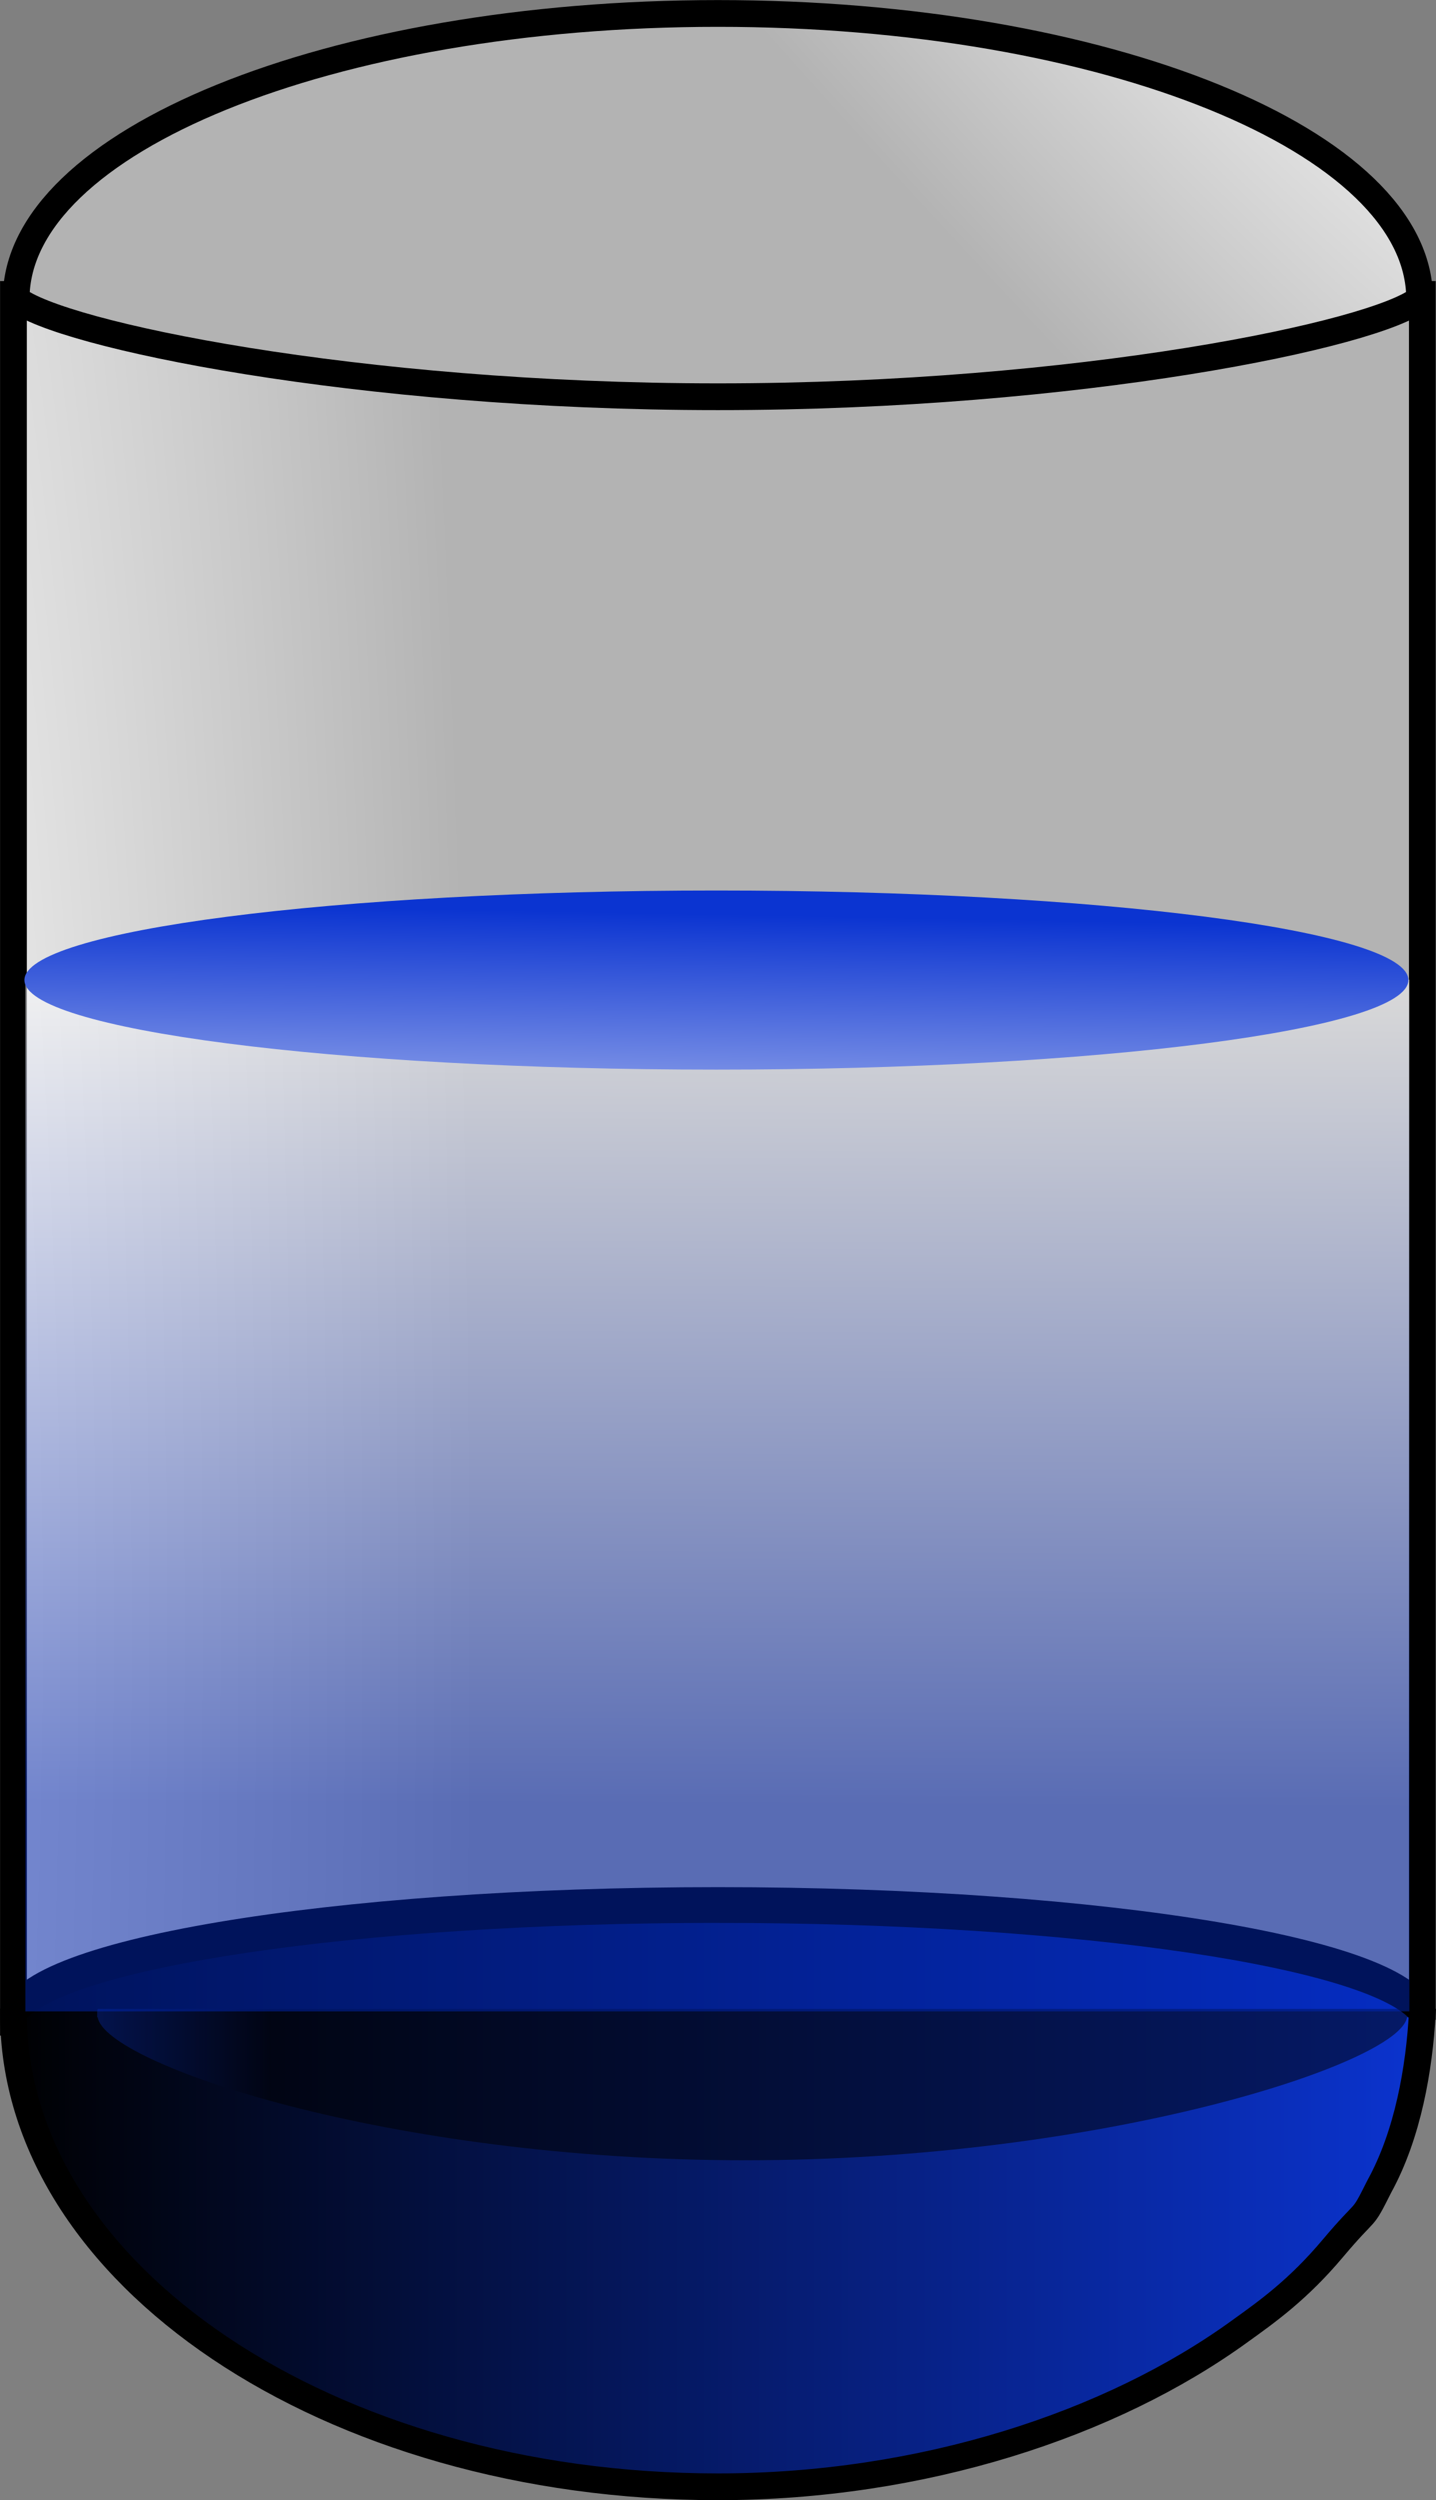<?xml version="1.0" encoding="UTF-8" standalone="no"?>
<!-- Created with Inkscape (http://www.inkscape.org/) -->

<svg
   xmlns:dc="http://purl.org/dc/elements/1.1/"
   xmlns:cc="http://creativecommons.org/ns#"
   xmlns:rdf="http://www.w3.org/1999/02/22-rdf-syntax-ns#"
   xmlns:svg="http://www.w3.org/2000/svg"
   xmlns="http://www.w3.org/2000/svg"
   xmlns:xlink="http://www.w3.org/1999/xlink"
   xmlns:sodipodi="http://sodipodi.sourceforge.net/DTD/sodipodi-0.dtd"
   xmlns:inkscape="http://www.inkscape.org/namespaces/inkscape"
   width="233.688"
   height="406.75"
   id="svg15338"
   version="1.1"
   inkscape:version="0.48.1 "
   sodipodi:docname="water_tank_lib.svg">
  <rect width="100%" height="100%" fill="#808080" stroke="none"/>
  <defs
     id="defs3">
    <linearGradient
       inkscape:collect="always"
       xlink:href="#linearGradient15283"
       id="linearGradient15279"
       x1="384.252"
       y1="239.054"
       x2="383.766"
       y2="278.771"
       gradientUnits="userSpaceOnUse" />
    <linearGradient
       id="linearGradient15283">
      <stop
         id="stop15285"
         offset="0"
         style="stop-color:#ffffff;stop-opacity:1;" />
      <stop
         id="stop15287"
         offset="1"
         style="stop-color:#0b34d1;stop-opacity:1;" />
    </linearGradient>
    <linearGradient
       inkscape:collect="always"
       xlink:href="#linearGradient15002"
       id="linearGradient15170"
       gradientUnits="userSpaceOnUse"
       gradientTransform="matrix(1.416,0,0,0.989,472.718,-750.003)"
       spreadMethod="pad"
       x1="-128.467"
       y1="291.387"
       x2="-129.365"
       y2="156.138" />
    <linearGradient
       id="linearGradient15002">
      <stop
         id="stop15004"
         offset="0"
         style="stop-color:#ffffff;stop-opacity:1;" />
      <stop
         id="stop15006"
         offset="1"
         style="stop-color:#0026b6;stop-opacity:1;" />
    </linearGradient>
    <radialGradient
       inkscape:collect="always"
       xlink:href="#linearGradient4492"
       id="radialGradient15173"
       gradientUnits="userSpaceOnUse"
       gradientTransform="matrix(-1.739,1.032,-6.461,-7.524,4526.159,1470.667)"
       cx="1185.892"
       cy="327.047"
       fx="1185.892"
       fy="327.047"
       r="43.5" />
    <linearGradient
       id="linearGradient4492">
      <stop
         id="stop4494"
         offset="0"
         style="stop-color:#ffffff;stop-opacity:1" />
      <stop
         id="stop4496"
         offset="1"
         style="stop-color:#b3b3b3;stop-opacity:1" />
    </linearGradient>
    <linearGradient
       inkscape:collect="always"
       xlink:href="#linearGradient4118"
       id="linearGradient15176"
       gradientUnits="userSpaceOnUse"
       gradientTransform="matrix(-1.367,0,0,1.264,747.67,-54.009)"
       x1="385.943"
       y1="478.254"
       x2="417.184"
       y2="478.254" />
    <linearGradient
       id="linearGradient4118">
      <stop
         style="stop-color:#000000;stop-opacity:1;"
         offset="0"
         id="stop4120" />
      <stop
         style="stop-color:#0b34d1;stop-opacity:1;"
         offset="1"
         id="stop4122" />
    </linearGradient>
    <linearGradient
       inkscape:collect="always"
       xlink:href="#linearGradient4118"
       id="linearGradient15179"
       gradientUnits="userSpaceOnUse"
       gradientTransform="matrix(1.451,0,0,1.451,-17.98,179.158)"
       x1="133.708"
       y1="330.983"
       x2="294.708"
       y2="330.983" />
    <linearGradient
       id="linearGradient15316">
      <stop
         style="stop-color:#000000;stop-opacity:1;"
         offset="0"
         id="stop15318" />
      <stop
         style="stop-color:#0b34d1;stop-opacity:1;"
         offset="1"
         id="stop15320" />
    </linearGradient>
    <radialGradient
       inkscape:collect="always"
       xlink:href="#linearGradient4492"
       id="radialGradient11581"
       gradientUnits="userSpaceOnUse"
       gradientTransform="matrix(2.527,-0.003,0.015,15.51,-2741.823,-4746.507)"
       cx="1149.252"
       cy="325.012"
       fx="1149.252"
       fy="325.012"
       r="43.5" />
    <linearGradient
       id="linearGradient15323">
      <stop
         id="stop15325"
         offset="0"
         style="stop-color:#ffffff;stop-opacity:1" />
      <stop
         id="stop15327"
         offset="1"
         style="stop-color:#b3b3b3;stop-opacity:1" />
    </linearGradient>
    <radialGradient
       r="43.5"
       fy="325.012"
       fx="1149.252"
       cy="325.012"
       cx="1149.252"
       gradientTransform="matrix(2.527,-0.003,0.015,15.51,-2765.835,-4472.24)"
       gradientUnits="userSpaceOnUse"
       id="radialGradient15336"
       xlink:href="#linearGradient4492"
       inkscape:collect="always" />
  </defs>
  <sodipodi:namedview
     inkscape:document-units="mm"
     id="base"
     pagecolor="#ffffff"
     bordercolor="#666666"
     borderopacity="1.0"
     inkscape:pageopacity="0.0"
     inkscape:pageshadow="2"
     inkscape:zoom="1.4"
     inkscape:cx="44.004189"
     inkscape:cy="93.412782"
     inkscape:current-layer="layer1"
     showgrid="false"
     units="mm"
     fit-margin-top="0"
     fit-margin-left="0"
     fit-margin-right="0"
     fit-margin-bottom="0"
     inkscape:window-width="1600"
     inkscape:window-height="1178"
     inkscape:window-x="1392"
     inkscape:window-y="-8"
     inkscape:window-maximized="1" />
  <g
     inkscape:label="Layer 1"
     inkscape:groupmode="layer"
     id="layer1"
     transform="translate(-176.031,-301.844)">
    <g
       id="g15413">
      <path
         inkscape:connector-curvature="0"
         sodipodi:nodetypes="csccccccscccssc"
         style="fill:url(#radialGradient15336);fill-opacity:1;stroke:#000000;stroke-width:4.353;stroke-miterlimit:4;stroke-opacity:1;stroke-dasharray:none;display:inline"
         d="m 178.22,630.823 0,-0.396 c 0,0.136 0.068,0.261 0.084,0.396 l -0.084,0 z m 0,-0.396 0,-280.281 0,-0.396 0.084,0 c 1.274,-10.554 52.072,-19.002 114.553,-19.002 62.481,0 113.279,8.448 114.553,19.002 l 0.084,0 0,0.396 0,280.281 c 0,-10.741 -51.357,-19.398 -114.637,-19.398 -63.279,0 -114.637,8.657 -114.637,19.398 z"
         id="path4264" />
      <path
         inkscape:connector-curvature="0"
         inkscape:label="{attr:&quot;opac&quot;,tag:&quot;temperature_cook&quot;,max:100,min:25}"
         sodipodi:nodetypes="ccscsccc"
         id="path4098"
         d="m 292.857,612.492 c -59.043,0 -107.723,7.349 -114.637,16.869 0,42.534 51.364,77.045 114.637,77.045 33.24,0 64.059,-10.139 85.005,-25.35 4.493,-3.221 9.464,-6.782 15.043,-13.409 5.984,-7.109 4.542,-4.032 7.575,-10.076 4.698,-8.536 6.511,-19.247 7.014,-28.208 -6.914,-9.521 -55.594,-16.869 -114.637,-16.869 z"
         style="fill:url(#linearGradient15179);fill-opacity:1;stroke:#000000;stroke-width:4.353;stroke-miterlimit:4;stroke-opacity:1;stroke-dasharray:none;display:inline" />
      <path
         inkscape:connector-curvature="0"
         inkscape:label=""
         id="rect3920"
         d="m 191.933,628.662 c -0.056,0.184 -0.084,0.361 -0.084,0.547 l 0,0.586 0,0.235 0.084,0 c 1.185,7.532 47.265,23.257 105.379,23.257 58.115,0 106.5,-15.725 107.685,-23.257 l 0.126,0 0,-0.235 0,-0.313 -0.126,0 c 0.015,-0.096 0.126,-0.177 0.126,-0.274 0,-0.186 -0.028,-0.363 -0.084,-0.547 l -213.106,0 z"
         style="opacity:0.5;fill:url(#linearGradient15176);fill-opacity:1;stroke:none" />
      <path
         inkscape:connector-curvature="0"
         inkscape:label="{attr:&quot;opac&quot;,tag:&quot;door_position&quot;,max:1,min:0},{attr:&quot;set&quot;,tag:&quot;door_position&quot;,align:&quot;right&quot;,src:&quot;0&quot;,type:&quot;data&quot;,prompt:&quot;&quot;},{attr:&quot;tooltips&quot;,param:[&quot;Click to open.&quot;],size:12,style:&quot;&quot;}"
         style="fill:url(#radialGradient15173);fill-opacity:1;stroke:#000000;stroke-width:4.353;stroke-miterlimit:4;stroke-opacity:1;stroke-dasharray:none;display:inline"
         d="m 292.857,304.033 c 63.03,0 114.197,20.803 114.197,46.435 -6.888,5.737 -55.381,15.92 -114.197,15.92 -58.817,0 -107.31,-10.183 -114.197,-15.92 0,-25.632 51.167,-46.435 114.197,-46.435 l 0,0 z"
         id="path4146"
         sodipodi:nodetypes="ccsccc" />
      <rect
         inkscape:label="{attr:&quot;bar&quot;,tag:&quot;level_cook&quot;,min:0,max:150.0}"
         y="-629.065"
         x="180.165"
         height="167.837"
         width="225.218"
         id="waterLevel0"
         style="opacity:0.5;fill:url(#linearGradient15170);fill-opacity:1;stroke:none"
         transform="scale(1,-1)" />
      <path
         transform="matrix(-0.98,0,0,-1.484,673.446,864.362)"
         d="m 503.512,271.615 c 0,5.422 -51.446,9.818 -114.908,9.818 -63.462,0 -114.908,-4.396 -114.908,-9.818 0,-5.422 51.446,-9.818 114.908,-9.818 63.462,0 114.908,4.396 114.908,9.818 z"
         sodipodi:ry="9.8181105"
         sodipodi:rx="114.90826"
         sodipodi:cy="271.61465"
         sodipodi:cx="388.60324"
         id="path15271"
         style="fill:url(#linearGradient15279);fill-opacity:1;stroke:none"
         sodipodi:type="arc" />
      <rect
         y="452.237"
         x="282.777"
         height="12.25"
         width="21.5"
         id="rect15281"
         style="fill:#000000;fill-opacity:0;stroke:none" />
    </g>
  </g>
</svg>
